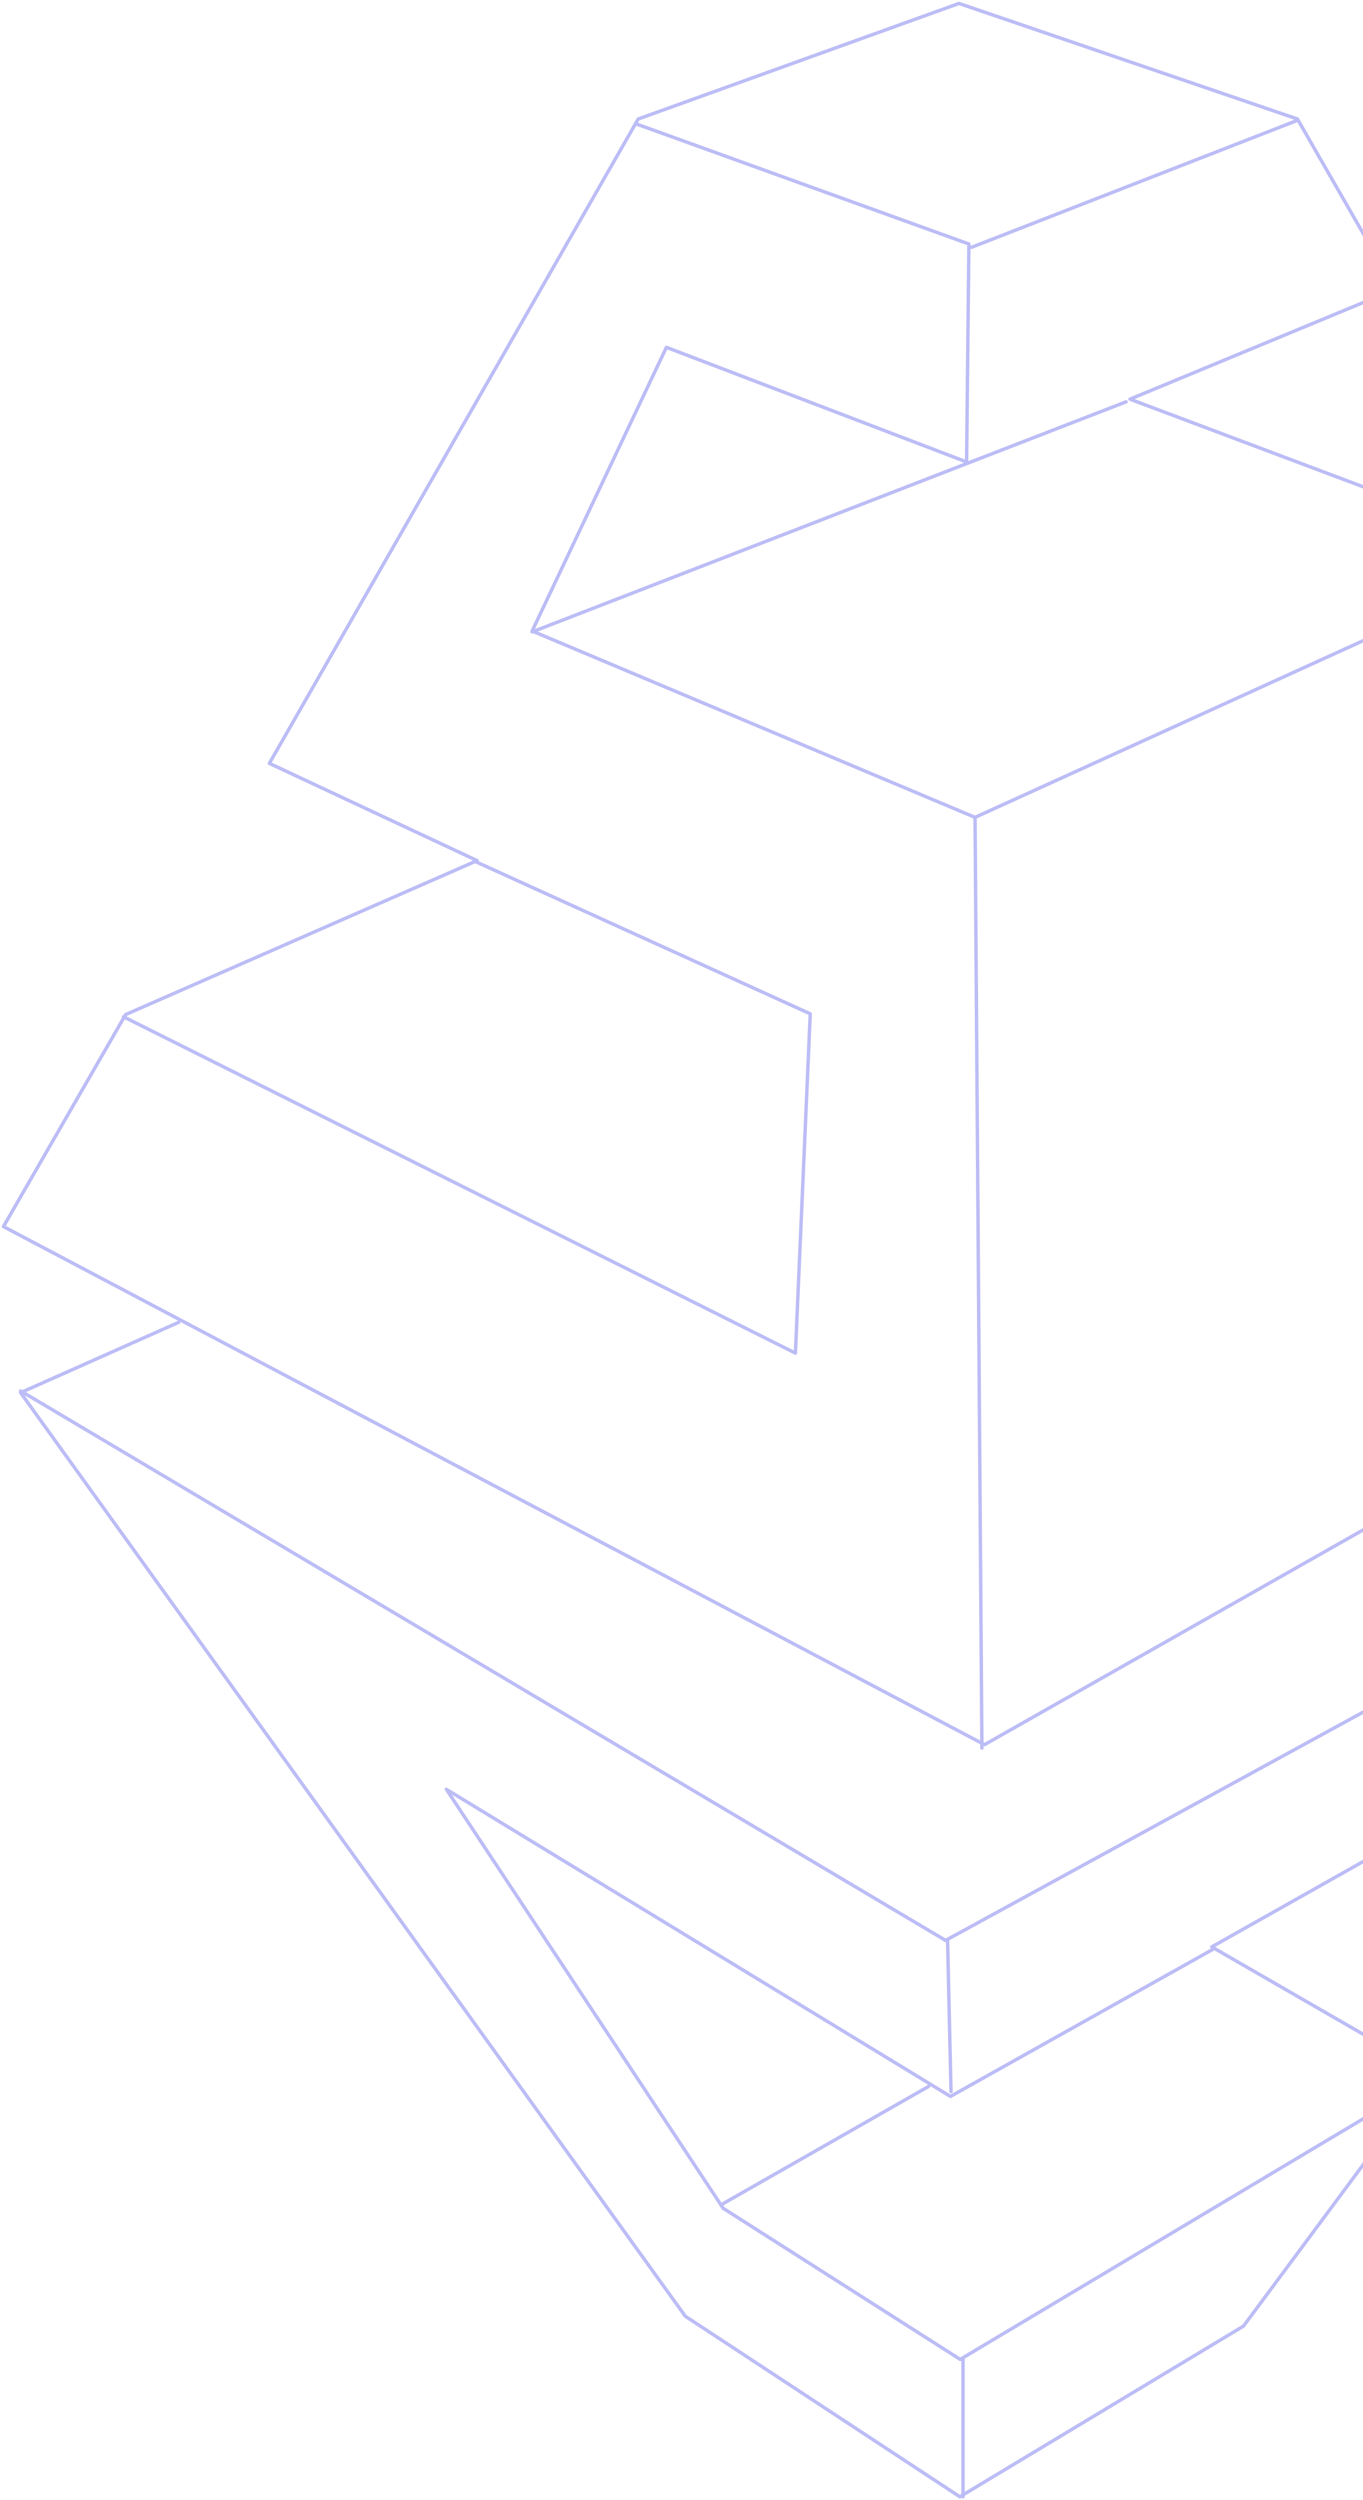 <?xml version="1.0" encoding="UTF-8"?>
<svg width="397px" height="728px" viewBox="0 0 397 728" version="1.1" xmlns="http://www.w3.org/2000/svg" xmlns:xlink="http://www.w3.org/1999/xlink">
    <defs></defs>
    <g id="UI" stroke="none" stroke-width="1" fill="none" fill-rule="evenodd" opacity="0.31" stroke-linecap="round" stroke-linejoin="round">
        <g id="Home" transform="translate(-1043, -99)" stroke="#2728E2">
            <g id="Illustration" transform="translate(1044, 100)">
                <polygon id="Path-5" points="0 356.145 285.759 507 560 351.519 449.755 160.923 328.136 115.228 405.388 83.227 376.894 33.651 278.327 0 184.893 33.651 77.453 221.275 137.965 249.587 35.599 294.414"></polygon>
                <polyline id="Path-6" points="51.106 384 5 404.514 198.611 673.434 278.574 726 361.191 676.304 415.774 602.704 351.947 565.888 507.577 478.189 557 410.567 503.59 384.626"></polyline>
                <polyline id="Path-7" points="5 404 274.419 564 556 410.109"></polyline>
                <polyline id="Path-8" points="415 604.637 278.677 686 209.642 642.001 129 520 275.836 609.427 352.241 566.615"></polyline>
                <path d="M279.5,686 L279.5,726" id="Path-9"></path>
                <path d="M275,564 L276,608" id="Path-10"></path>
                <path d="M283,237 L285,508" id="Path-11"></path>
                <path d="M450,161 L283,237" id="Path-12"></path>
                <polyline id="Path-13" points="283 237 154 182.736 193.104 100.137 280.543 133.514 281.204 70.043 184.067 35"></polyline>
                <path d="M154,183 L327,116" id="Path-14"></path>
                <polyline id="Path-15" points="137.762 250 235 294.203 230.678 393 35 295.074"></polyline>
                <path d="M209,641 L269.5,606.5" id="Path-16"></path>
                <path d="M282,71 L377,34" id="Path-2"></path>
            </g>
        </g>
    </g>
</svg>
